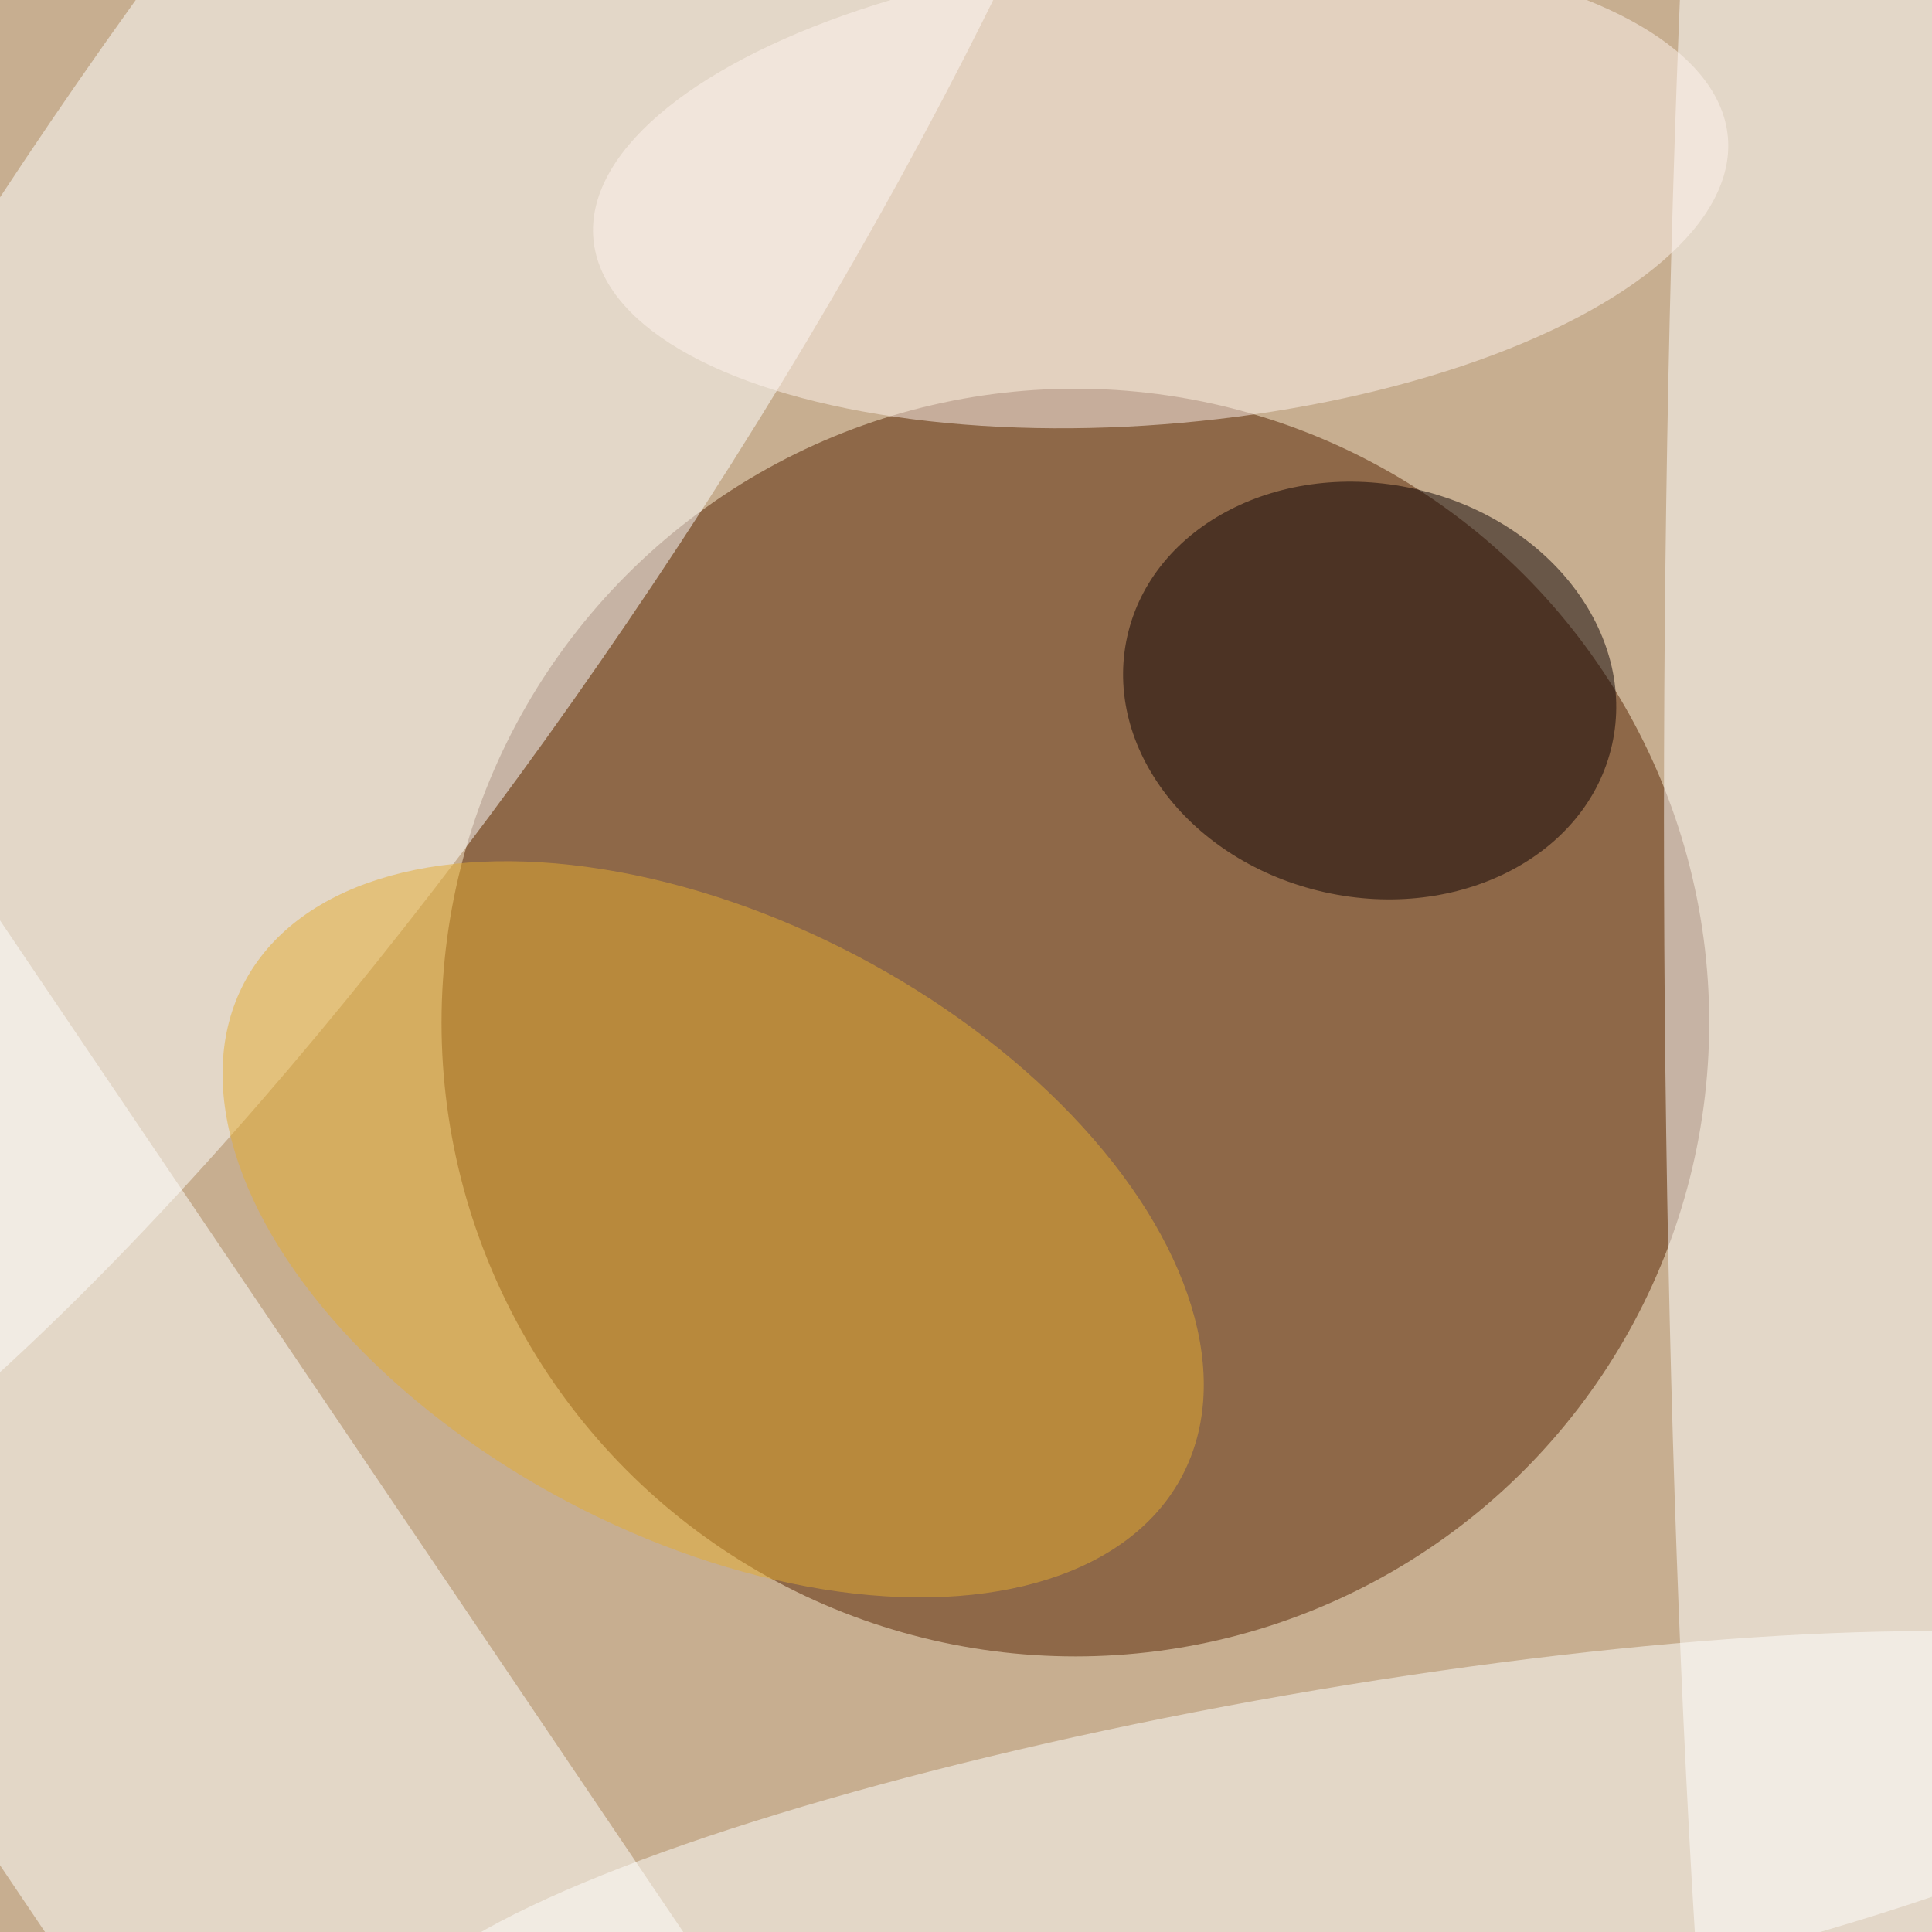 <svg xmlns="http://www.w3.org/2000/svg" viewBox="0 0 350 350"><filter id="b"><feGaussianBlur stdDeviation="12" /></filter><path fill="#c7ae90" d="M0 0h350v350H0z"/><g filter="url(#b)" transform="translate(.7 .7) scale(1.367)" fill-opacity=".5"><ellipse fill="#572300" cx="142" cy="135" rx="84" ry="84"/><ellipse fill="#fff" cx="242" cy="108" rx="22" ry="254"/><ellipse fill="#fff" rx="1" ry="1" transform="matrix(108.626 -162.56 41.765 27.908 44.4 48.8)"/><ellipse fill="#0c0000" rx="1" ry="1" transform="matrix(5.96 -26.729 32.126 7.164 181 91)"/><path fill="#fffffe" d="M40.8 308L-64.9 151.1l58-39.1L99 268.8z"/><ellipse fill="#e4ac30" rx="1" ry="1" transform="matrix(-62.168 -32.639 19.03 -36.247 94 162.4)"/><ellipse fill="#fff5ef" rx="1" ry="1" transform="matrix(-75.173 6.761 -2.799 -31.12 153.3 24.4)"/><ellipse fill="#fffffe" rx="1" ry="1" transform="matrix(-3.998 -22.867 122.68 -21.45 174 247)"/></g></svg>